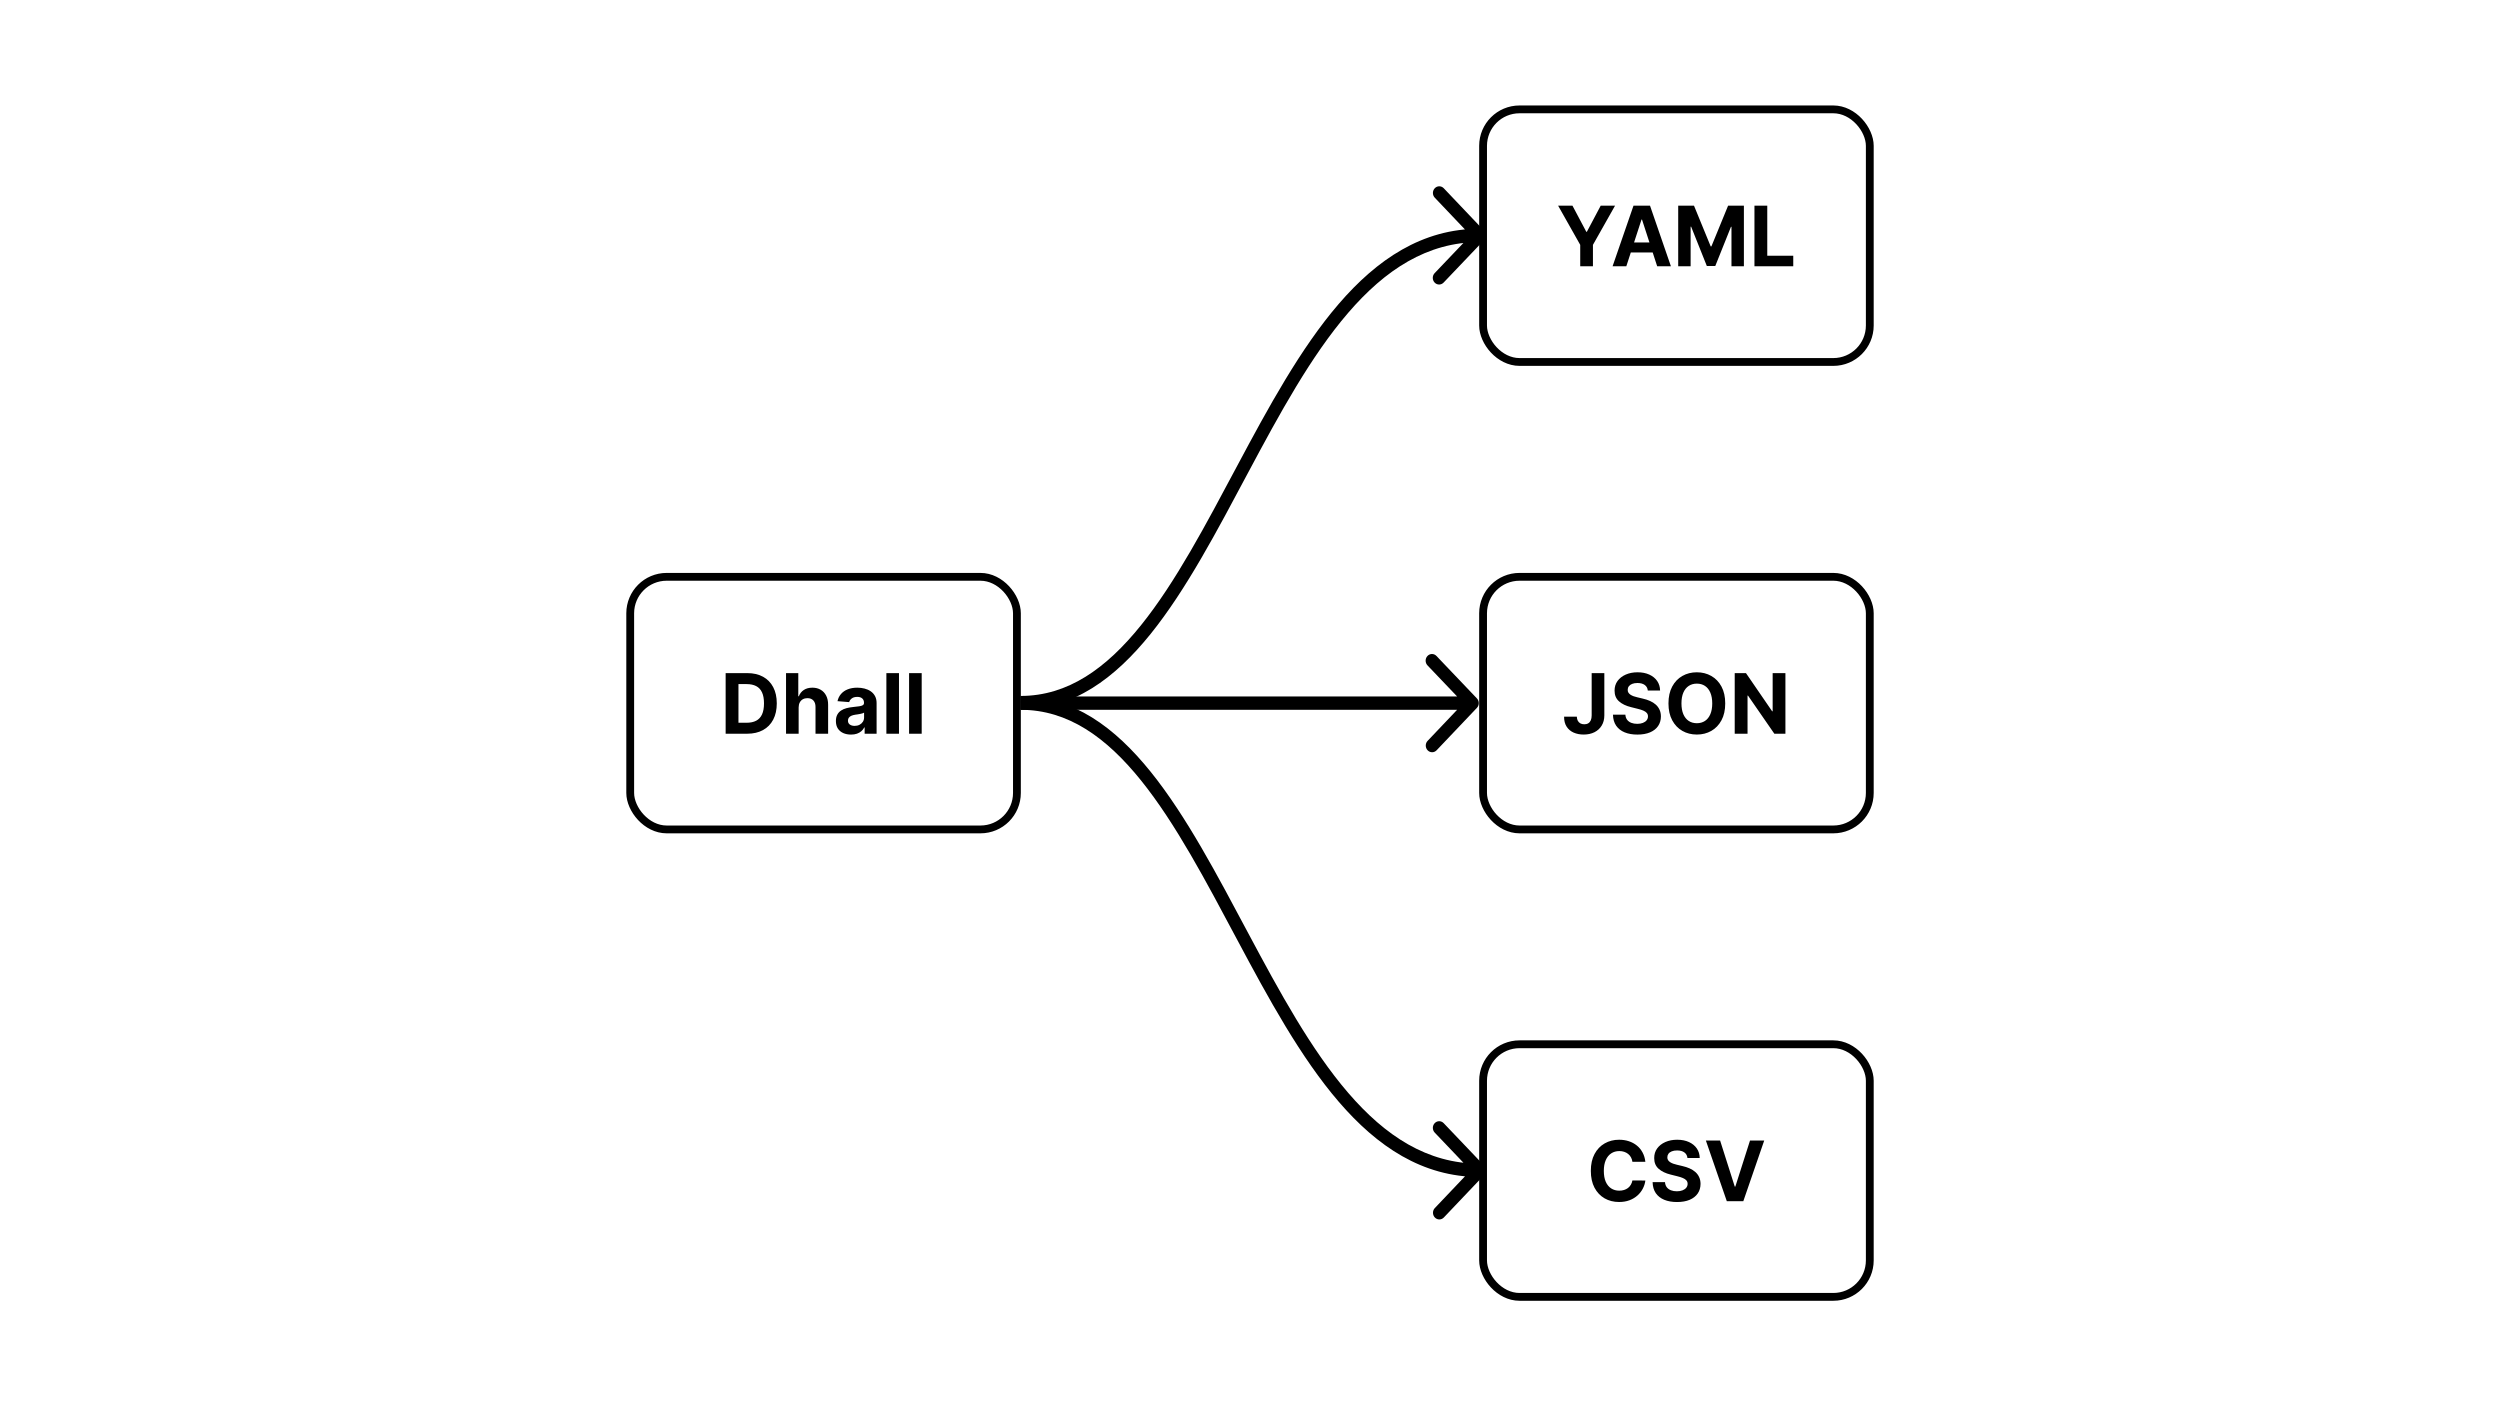 <svg width="1920" height="1080" viewBox="0 0 1920 1080" fill="none" xmlns="http://www.w3.org/2000/svg">
<rect width="1920" height="1080" fill="white"/>
<rect x="484" y="443" width="297" height="194" rx="28" stroke="black" stroke-width="6"/>
<path d="M573.795 563.5H557.295V516.955H573.932C578.614 516.955 582.644 517.886 586.023 519.75C589.402 521.598 592 524.258 593.818 527.727C595.652 531.197 596.568 535.348 596.568 540.182C596.568 545.03 595.652 549.197 593.818 552.682C592 556.167 589.386 558.841 585.977 560.705C582.583 562.568 578.523 563.5 573.795 563.5ZM567.136 555.068H573.386C576.295 555.068 578.742 554.553 580.727 553.523C582.727 552.477 584.227 550.864 585.227 548.682C586.242 546.485 586.75 543.652 586.75 540.182C586.75 536.742 586.242 533.932 585.227 531.75C584.227 529.568 582.735 527.962 580.75 526.932C578.765 525.902 576.318 525.386 573.409 525.386H567.136V555.068ZM613.358 543.318V563.5H603.676V516.955H613.085V534.75H613.494C614.282 532.689 615.555 531.076 617.312 529.909C619.07 528.727 621.275 528.136 623.926 528.136C626.35 528.136 628.464 528.667 630.267 529.727C632.085 530.773 633.494 532.28 634.494 534.25C635.509 536.205 636.009 538.545 635.994 541.273V563.5H626.312V543C626.328 540.848 625.782 539.174 624.676 537.977C623.585 536.78 622.055 536.182 620.085 536.182C618.767 536.182 617.6 536.462 616.585 537.023C615.585 537.583 614.797 538.402 614.222 539.477C613.661 540.538 613.373 541.818 613.358 543.318ZM653.568 564.159C651.341 564.159 649.356 563.773 647.614 563C645.871 562.212 644.492 561.053 643.477 559.523C642.477 557.977 641.977 556.053 641.977 553.75C641.977 551.811 642.333 550.182 643.045 548.864C643.758 547.545 644.727 546.485 645.955 545.682C647.182 544.879 648.576 544.273 650.136 543.864C651.712 543.455 653.364 543.167 655.091 543C657.121 542.788 658.758 542.591 660 542.409C661.242 542.212 662.144 541.924 662.705 541.545C663.265 541.167 663.545 540.606 663.545 539.864V539.727C663.545 538.288 663.091 537.174 662.182 536.386C661.288 535.598 660.015 535.205 658.364 535.205C656.621 535.205 655.235 535.591 654.205 536.364C653.174 537.121 652.492 538.076 652.159 539.227L643.205 538.5C643.659 536.379 644.553 534.545 645.886 533C647.22 531.439 648.939 530.242 651.045 529.409C653.167 528.561 655.621 528.136 658.409 528.136C660.348 528.136 662.205 528.364 663.977 528.818C665.765 529.273 667.348 529.977 668.727 530.932C670.121 531.886 671.22 533.114 672.023 534.614C672.826 536.098 673.227 537.879 673.227 539.955V563.5H664.045V558.659H663.773C663.212 559.75 662.462 560.712 661.523 561.545C660.583 562.364 659.455 563.008 658.136 563.477C656.818 563.932 655.295 564.159 653.568 564.159ZM656.341 557.477C657.765 557.477 659.023 557.197 660.114 556.636C661.205 556.061 662.061 555.288 662.682 554.318C663.303 553.348 663.614 552.25 663.614 551.023V547.318C663.311 547.515 662.894 547.697 662.364 547.864C661.848 548.015 661.265 548.159 660.614 548.295C659.962 548.417 659.311 548.53 658.659 548.636C658.008 548.727 657.417 548.811 656.886 548.886C655.75 549.053 654.758 549.318 653.909 549.682C653.061 550.045 652.402 550.538 651.932 551.159C651.462 551.765 651.227 552.523 651.227 553.432C651.227 554.75 651.705 555.758 652.659 556.455C653.629 557.136 654.856 557.477 656.341 557.477ZM690.42 516.955V563.5H680.739V516.955H690.42ZM707.858 516.955V563.5H698.176V516.955H707.858Z" fill="black"/>
<rect x="1139" y="84" width="297" height="194" rx="28" stroke="black" stroke-width="6"/>
<path d="M1196.63 157.955H1207.65L1218.27 178H1218.72L1229.34 157.955H1240.36L1223.38 188.045V204.5H1213.61V188.045L1196.63 157.955ZM1249.01 204.5H1238.46L1254.53 157.955H1267.21L1283.26 204.5H1272.71L1261.05 168.591H1260.69L1249.01 204.5ZM1248.35 186.205H1273.26V193.886H1248.35V186.205ZM1288.86 157.955H1300.99L1313.81 189.227H1314.36L1327.18 157.955H1339.31V204.5H1329.77V174.205H1329.38L1317.34 204.273H1310.84L1298.79 174.091H1298.4V204.5H1288.86V157.955ZM1347.42 204.5V157.955H1357.26V196.386H1377.22V204.5H1347.42Z" fill="black"/>
<rect x="1139" y="443" width="297" height="194" rx="28" stroke="black" stroke-width="6"/>
<path d="M1222.4 516.955H1232.13V549.409C1232.13 552.409 1231.45 555.015 1230.11 557.227C1228.77 559.439 1226.92 561.144 1224.54 562.341C1222.16 563.538 1219.39 564.136 1216.24 564.136C1213.44 564.136 1210.89 563.644 1208.61 562.659C1206.33 561.659 1204.53 560.144 1203.2 558.114C1201.86 556.068 1201.2 553.5 1201.22 550.409H1211.01C1211.04 551.636 1211.29 552.689 1211.76 553.568C1212.25 554.432 1212.91 555.098 1213.74 555.568C1214.59 556.023 1215.59 556.25 1216.74 556.25C1217.95 556.25 1218.98 555.992 1219.81 555.477C1220.66 554.947 1221.3 554.174 1221.74 553.159C1222.18 552.144 1222.4 550.894 1222.4 549.409V516.955ZM1265.51 530.341C1265.33 528.508 1264.55 527.083 1263.17 526.068C1261.79 525.053 1259.92 524.545 1257.56 524.545C1255.95 524.545 1254.6 524.773 1253.49 525.227C1252.39 525.667 1251.54 526.28 1250.95 527.068C1250.37 527.856 1250.08 528.75 1250.08 529.75C1250.05 530.583 1250.23 531.311 1250.61 531.932C1251 532.553 1251.54 533.091 1252.22 533.545C1252.9 533.985 1253.69 534.371 1254.58 534.705C1255.48 535.023 1256.43 535.295 1257.45 535.523L1261.63 536.523C1263.66 536.977 1265.52 537.583 1267.22 538.341C1268.92 539.098 1270.39 540.03 1271.63 541.136C1272.87 542.242 1273.83 543.545 1274.51 545.045C1275.21 546.545 1275.57 548.265 1275.58 550.205C1275.57 553.053 1274.84 555.523 1273.4 557.614C1271.98 559.689 1269.92 561.303 1267.22 562.455C1264.54 563.591 1261.3 564.159 1257.51 564.159C1253.76 564.159 1250.48 563.583 1247.7 562.432C1244.92 561.28 1242.76 559.576 1241.2 557.318C1239.65 555.045 1238.84 552.235 1238.76 548.886H1248.29C1248.39 550.447 1248.84 551.75 1249.63 552.795C1250.43 553.826 1251.5 554.606 1252.83 555.136C1254.18 555.652 1255.7 555.909 1257.4 555.909C1259.07 555.909 1260.51 555.667 1261.74 555.182C1262.98 554.697 1263.95 554.023 1264.63 553.159C1265.31 552.295 1265.65 551.303 1265.65 550.182C1265.65 549.136 1265.34 548.258 1264.72 547.545C1264.11 546.833 1263.22 546.227 1262.04 545.727C1260.87 545.227 1259.44 544.773 1257.74 544.364L1252.67 543.091C1248.75 542.136 1245.65 540.644 1243.38 538.614C1241.11 536.583 1239.98 533.848 1239.99 530.409C1239.98 527.591 1240.73 525.129 1242.24 523.023C1243.77 520.917 1245.87 519.273 1248.54 518.091C1251.2 516.909 1254.23 516.318 1257.63 516.318C1261.08 516.318 1264.1 516.909 1266.67 518.091C1269.26 519.273 1271.28 520.917 1272.72 523.023C1274.16 525.129 1274.9 527.568 1274.95 530.341H1265.51ZM1324.97 540.227C1324.97 545.303 1324.01 549.621 1322.09 553.182C1320.18 556.742 1317.57 559.462 1314.27 561.341C1310.98 563.205 1307.29 564.136 1303.18 564.136C1299.04 564.136 1295.33 563.197 1292.04 561.318C1288.75 559.439 1286.16 556.72 1284.25 553.159C1282.34 549.598 1281.38 545.288 1281.38 540.227C1281.38 535.152 1282.34 530.833 1284.25 527.273C1286.16 523.712 1288.75 521 1292.04 519.136C1295.33 517.258 1299.04 516.318 1303.18 516.318C1307.29 516.318 1310.98 517.258 1314.27 519.136C1317.57 521 1320.18 523.712 1322.09 527.273C1324.01 530.833 1324.97 535.152 1324.97 540.227ZM1315 540.227C1315 536.939 1314.5 534.167 1313.52 531.909C1312.55 529.652 1311.18 527.939 1309.41 526.773C1307.63 525.606 1305.56 525.023 1303.18 525.023C1300.8 525.023 1298.72 525.606 1296.95 526.773C1295.18 527.939 1293.8 529.652 1292.82 531.909C1291.85 534.167 1291.36 536.939 1291.36 540.227C1291.36 543.515 1291.85 546.288 1292.82 548.545C1293.8 550.803 1295.18 552.515 1296.95 553.682C1298.72 554.848 1300.8 555.432 1303.18 555.432C1305.56 555.432 1307.63 554.848 1309.41 553.682C1311.18 552.515 1312.55 550.803 1313.52 548.545C1314.5 546.288 1315 543.515 1315 540.227ZM1371.2 516.955V563.5H1362.7L1342.45 534.205H1342.11V563.5H1332.26V516.955H1340.9L1360.99 546.227H1361.4V516.955H1371.2Z" fill="black"/>
<rect x="1139" y="802" width="297" height="194" rx="28" stroke="black" stroke-width="6"/>
<path d="M1263.64 892.25H1253.69C1253.51 890.962 1253.14 889.818 1252.58 888.818C1252.02 887.803 1251.3 886.939 1250.42 886.227C1249.54 885.515 1248.52 884.97 1247.37 884.591C1246.24 884.212 1245 884.023 1243.67 884.023C1241.26 884.023 1239.16 884.621 1237.37 885.818C1235.58 887 1234.2 888.727 1233.21 891C1232.23 893.258 1231.74 896 1231.74 899.227C1231.74 902.545 1232.23 905.333 1233.21 907.591C1234.21 909.848 1235.61 911.553 1237.39 912.705C1239.18 913.856 1241.25 914.432 1243.6 914.432C1244.92 914.432 1246.14 914.258 1247.26 913.909C1248.39 913.561 1249.4 913.053 1250.28 912.386C1251.16 911.705 1251.89 910.879 1252.46 909.909C1253.05 908.939 1253.46 907.833 1253.69 906.591L1263.64 906.636C1263.39 908.773 1262.74 910.833 1261.71 912.818C1260.7 914.788 1259.33 916.553 1257.6 918.114C1255.89 919.659 1253.84 920.886 1251.46 921.795C1249.1 922.689 1246.43 923.136 1243.44 923.136C1239.29 923.136 1235.58 922.197 1232.3 920.318C1229.05 918.439 1226.47 915.72 1224.58 912.159C1222.7 908.598 1221.76 904.288 1221.76 899.227C1221.76 894.152 1222.71 889.833 1224.62 886.273C1226.53 882.712 1229.12 880 1232.39 878.136C1235.67 876.258 1239.35 875.318 1243.44 875.318C1246.14 875.318 1248.64 875.697 1250.94 876.455C1253.26 877.212 1255.31 878.318 1257.1 879.773C1258.89 881.212 1260.34 882.977 1261.46 885.068C1262.6 887.159 1263.33 889.553 1263.64 892.25ZM1295.95 889.341C1295.77 887.508 1294.99 886.083 1293.61 885.068C1292.23 884.053 1290.36 883.545 1288 883.545C1286.39 883.545 1285.04 883.773 1283.93 884.227C1282.82 884.667 1281.97 885.28 1281.38 886.068C1280.81 886.856 1280.52 887.75 1280.52 888.75C1280.49 889.583 1280.66 890.311 1281.04 890.932C1281.44 891.553 1281.97 892.091 1282.66 892.545C1283.34 892.985 1284.13 893.371 1285.02 893.705C1285.91 894.023 1286.87 894.295 1287.88 894.523L1292.07 895.523C1294.1 895.977 1295.96 896.583 1297.66 897.341C1299.35 898.098 1300.82 899.03 1302.07 900.136C1303.31 901.242 1304.27 902.545 1304.95 904.045C1305.65 905.545 1306 907.265 1306.02 909.205C1306 912.053 1305.28 914.523 1303.84 916.614C1302.41 918.689 1300.35 920.303 1297.66 921.455C1294.97 922.591 1291.74 923.159 1287.95 923.159C1284.19 923.159 1280.92 922.583 1278.13 921.432C1275.36 920.28 1273.19 918.576 1271.63 916.318C1270.09 914.045 1269.28 911.235 1269.2 907.886H1278.72C1278.83 909.447 1279.28 910.75 1280.07 911.795C1280.87 912.826 1281.94 913.606 1283.27 914.136C1284.62 914.652 1286.14 914.909 1287.84 914.909C1289.5 914.909 1290.95 914.667 1292.18 914.182C1293.42 913.697 1294.38 913.023 1295.07 912.159C1295.75 911.295 1296.09 910.303 1296.09 909.182C1296.09 908.136 1295.78 907.258 1295.16 906.545C1294.55 905.833 1293.66 905.227 1292.47 904.727C1291.31 904.227 1289.88 903.773 1288.18 903.364L1283.11 902.091C1279.19 901.136 1276.09 899.644 1273.82 897.614C1271.54 895.583 1270.41 892.848 1270.43 889.409C1270.41 886.591 1271.16 884.129 1272.68 882.023C1274.21 879.917 1276.31 878.273 1278.97 877.091C1281.64 875.909 1284.67 875.318 1288.07 875.318C1291.52 875.318 1294.54 875.909 1297.11 877.091C1299.7 878.273 1301.72 879.917 1303.16 882.023C1304.6 884.129 1305.34 886.568 1305.38 889.341H1295.95ZM1321.05 875.955L1332.3 911.318H1332.73L1344 875.955H1354.91L1338.87 922.5H1326.18L1310.12 875.955H1321.05Z" fill="black"/>
<path d="M1139.83 902.434C1141.73 900.434 1141.72 897.191 1139.82 895.19L1108.75 862.591C1106.84 860.59 1103.75 860.59 1101.85 862.591C1099.95 864.591 1099.96 867.835 1101.86 869.835L1129.48 898.812L1101.95 927.789C1100.05 929.79 1100.06 933.033 1101.96 935.034C1103.87 937.034 1106.96 937.034 1108.86 935.034L1139.83 902.434ZM783.867 540L783.875 545.123C820.196 545.123 849.651 566.262 876.303 599.369C903.013 632.547 926.236 676.893 950.259 721.907C974.145 766.663 998.806 812.039 1028.19 846.181C1057.66 880.425 1092.37 903.935 1136.38 903.935L1136.38 898.812L1136.37 893.69C1096.13 893.69 1063.85 872.348 1035.42 839.315C1006.9 806.179 982.748 761.853 958.76 716.906C934.91 672.216 911.194 626.859 883.742 592.76C856.233 558.589 824.304 534.878 783.86 534.878L783.867 540Z" fill="black"/>
<path d="M1139.77 177.174C1141.67 179.174 1141.67 182.417 1139.76 184.418L1108.69 217.017C1106.78 219.017 1103.7 219.017 1101.8 217.017C1099.9 215.017 1099.9 211.773 1101.81 209.773L1129.43 180.796L1101.9 151.819C1100 149.818 1100 146.575 1101.91 144.574C1103.81 142.574 1106.9 142.574 1108.8 144.574L1139.77 177.174ZM783.812 539.608L783.82 534.485C820.14 534.485 849.595 513.346 876.248 480.239C902.957 447.061 926.18 402.715 950.203 357.701C974.089 312.945 998.75 267.568 1028.13 233.427C1057.61 199.183 1092.32 175.673 1136.33 175.673L1136.32 180.796L1136.31 185.918C1096.07 185.918 1063.79 207.26 1035.36 240.293C1006.84 273.429 982.692 317.755 958.705 362.702C934.854 407.391 911.138 452.749 883.686 486.848C856.178 521.019 824.248 544.73 783.804 544.73L783.812 539.608Z" fill="black"/>
<path d="M1134.28 543.622C1136.19 541.622 1136.18 538.378 1134.27 536.378L1103.2 503.779C1101.3 501.778 1098.21 501.778 1096.31 503.779C1094.41 505.779 1094.41 509.022 1096.32 511.023L1123.94 540L1096.41 568.977C1094.51 570.977 1094.51 574.221 1096.42 576.221C1098.33 578.222 1101.41 578.222 1103.31 576.221L1134.28 543.622ZM783.867 540L783.875 545.122L1130.84 545.122L1130.83 540L1130.82 534.877L783.859 534.877L783.867 540Z" fill="black"/>
</svg>
